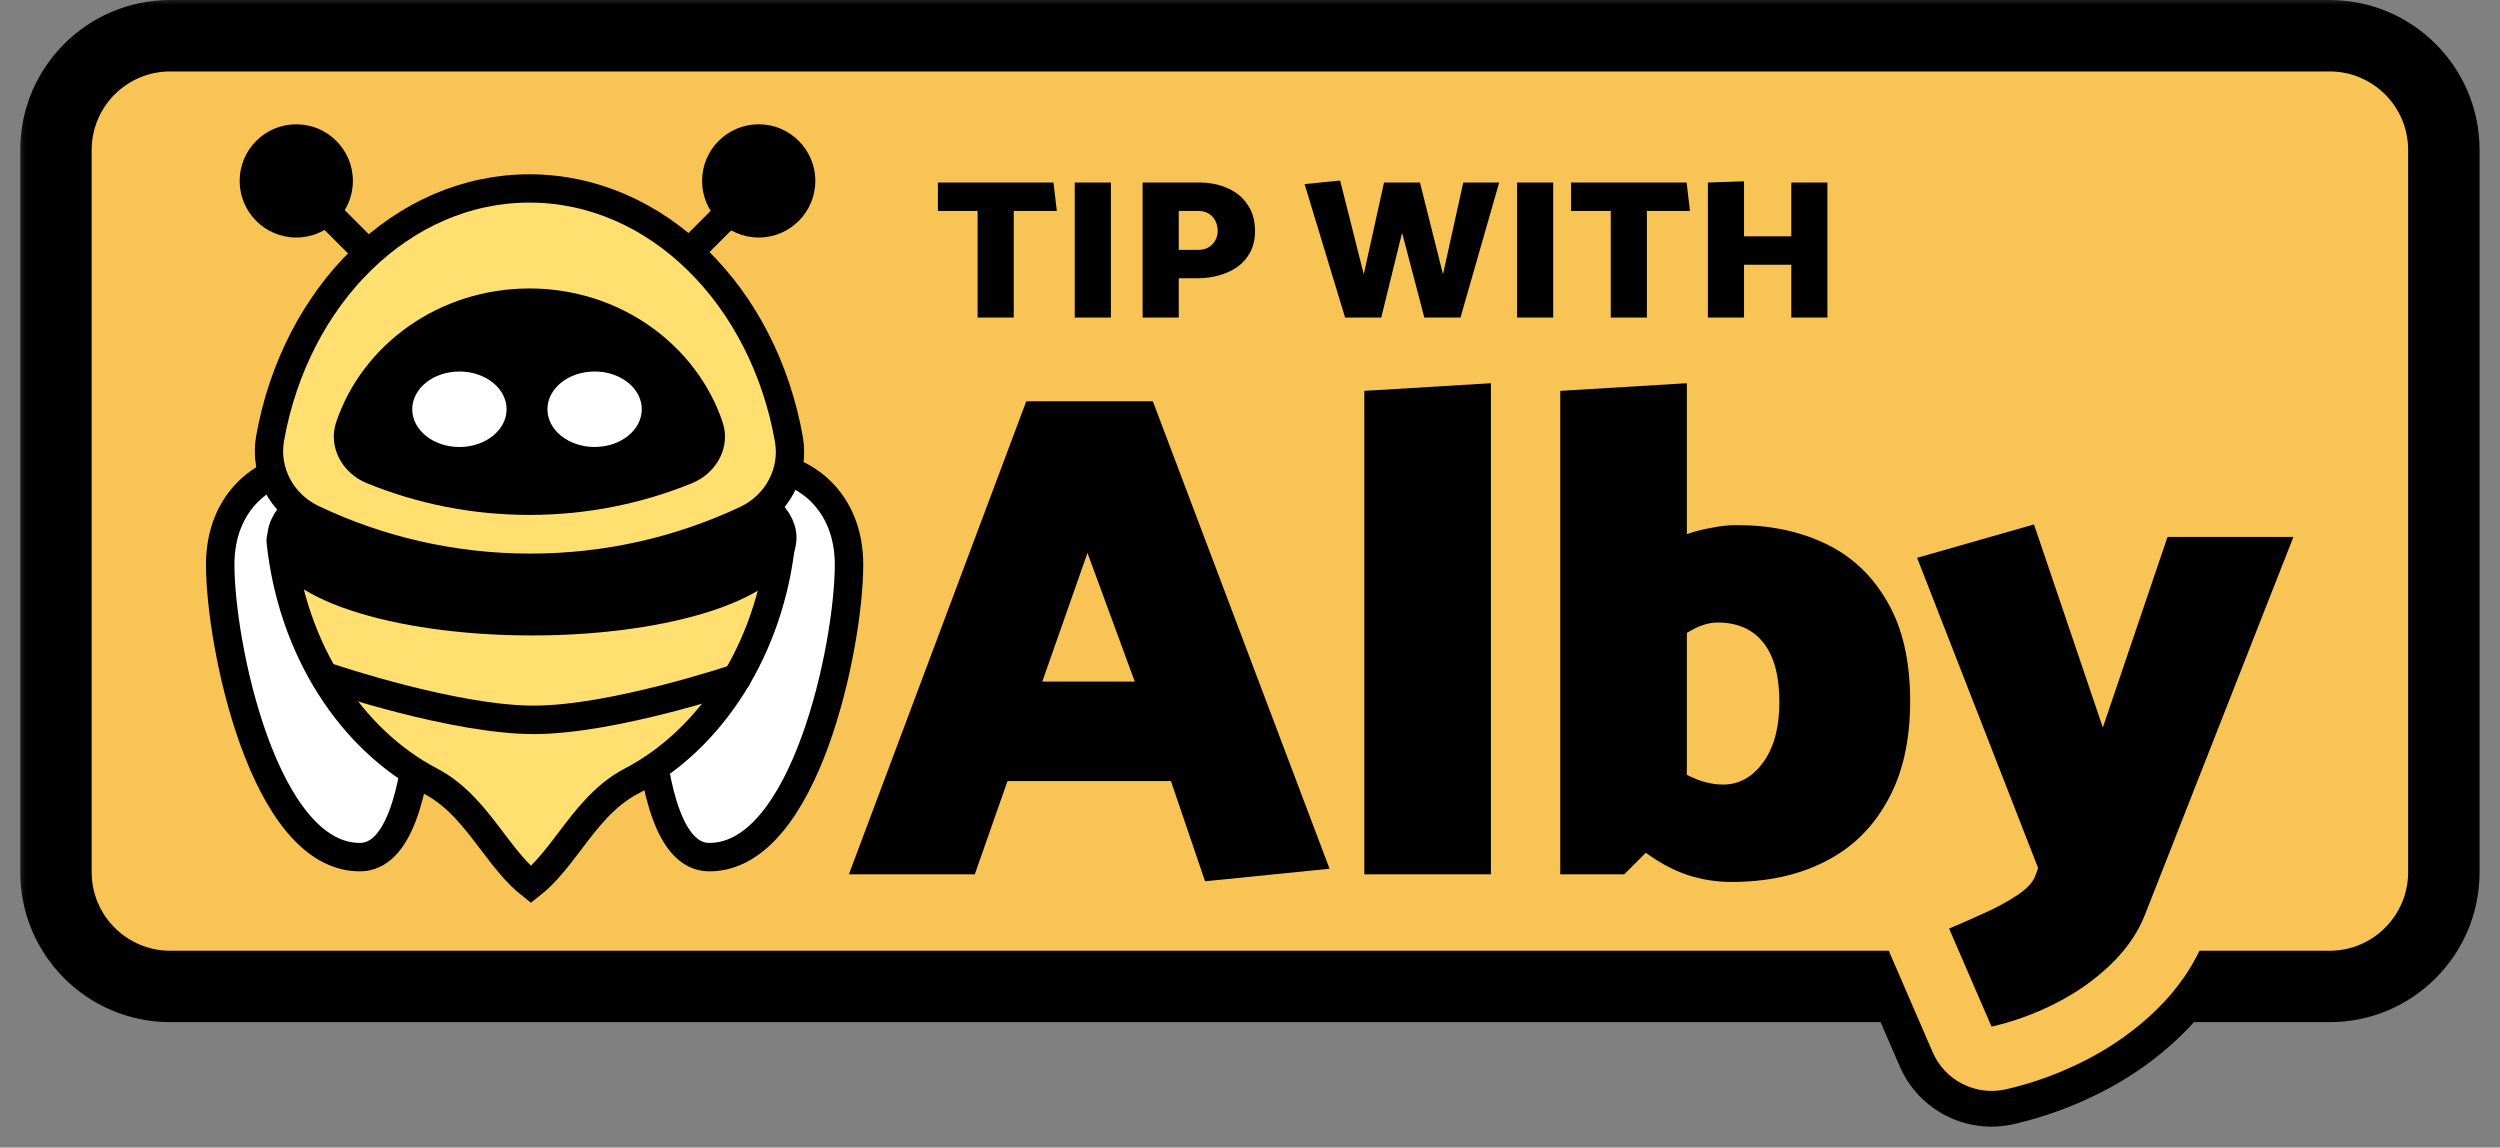 <svg width="122" height="56" viewBox="0 0 122 56" fill="none" xmlns="http://www.w3.org/2000/svg">
<rect x="0" y="0" width="122" height="56" fill="#808080" stroke="none"/>
<mask id="path-1-outside-1_2006_16070" maskUnits="userSpaceOnUse" x="0.73" y="-0.257" width="121" height="56" fill="black">
<rect fill="white" x="0.73" y="-0.257" width="121" height="56"/>
<path d="M113.683 1.743H8.308C5.227 1.743 2.73 4.24 2.73 7.32V42.561C2.73 45.642 5.227 48.139 8.308 48.139H92.919L94.306 51.345C94.907 52.733 96.412 53.495 97.887 53.158C99.232 52.849 100.528 52.374 101.771 51.739C103.048 51.086 104.202 50.274 105.209 49.296C105.585 48.931 105.932 48.546 106.248 48.139H113.683C116.763 48.139 119.26 45.642 119.26 42.561V7.32C119.26 4.24 116.763 1.743 113.683 1.743Z"/>
</mask>
<path d="M113.683 1.743H8.308C5.227 1.743 2.73 4.24 2.73 7.32V42.561C2.73 45.642 5.227 48.139 8.308 48.139H92.919L94.306 51.345C94.907 52.733 96.412 53.495 97.887 53.158C99.232 52.849 100.528 52.374 101.771 51.739C103.048 51.086 104.202 50.274 105.209 49.296C105.585 48.931 105.932 48.546 106.248 48.139H113.683C116.763 48.139 119.26 45.642 119.26 42.561V7.32C119.26 4.24 116.763 1.743 113.683 1.743Z" fill="#F8C455"/>
<path d="M94.306 51.345L92.707 52.037L92.707 52.038L94.306 51.345ZM97.887 53.158L98.276 54.856L98.276 54.856L97.887 53.158ZM101.771 51.739L102.564 53.291L102.564 53.291L101.771 51.739ZM105.209 49.296L106.423 50.547L106.423 50.547L105.209 49.296ZM106.248 48.139V46.396C105.708 46.396 105.2 46.645 104.87 47.072L106.248 48.139ZM92.919 48.139L94.519 47.447C94.243 46.809 93.614 46.396 92.919 46.396V48.139ZM8.308 3.486H113.683V4.52995e-06H8.308V3.486ZM117.517 7.32V42.561H121.003V7.32H117.517ZM4.473 42.561V7.32H0.988V42.561H4.473ZM8.308 46.396C6.19 46.396 4.473 44.679 4.473 42.561H0.988C0.988 46.604 4.265 49.881 8.308 49.881V46.396ZM117.517 42.561C117.517 44.679 115.8 46.396 113.683 46.396V49.881C117.725 49.881 121.003 46.604 121.003 42.561H117.517ZM113.683 3.486C115.8 3.486 117.517 5.202 117.517 7.32H121.003C121.003 3.277 117.725 4.52995e-06 113.683 4.52995e-06V3.486ZM8.308 4.52995e-06C4.265 4.52995e-06 0.988 3.277 0.988 7.32H4.473C4.473 5.202 6.19 3.486 8.308 3.486V4.52995e-06ZM92.707 52.038C93.641 54.197 95.983 55.382 98.276 54.856L97.498 51.459C96.842 51.609 96.173 51.27 95.906 50.653L92.707 52.038ZM98.276 54.856C99.765 54.515 101.196 53.99 102.564 53.291L100.977 50.187C99.859 50.759 98.699 51.184 97.498 51.459L98.276 54.856ZM102.564 53.291C103.986 52.564 105.283 51.654 106.423 50.547L103.995 48.045C103.12 48.895 102.111 49.608 100.977 50.187L102.564 53.291ZM106.423 50.547C106.854 50.128 107.257 49.681 107.626 49.206L104.87 47.072C104.607 47.41 104.315 47.735 103.995 48.045L106.423 50.547ZM113.683 46.396H106.248V49.881H113.683V46.396ZM92.919 46.396H8.308V49.881H92.919V46.396ZM91.32 48.831L92.707 52.037L95.906 50.653L94.519 47.447L91.32 48.831Z" fill="black" mask="url(#path-1-outside-1_2006_16070)"/>
<path fill-rule="evenodd" clip-rule="evenodd" d="M50.086 16.446C48.778 16.446 47.608 17.257 47.149 18.482L38.493 41.564C38.132 42.528 38.266 43.607 38.852 44.453C39.438 45.299 40.401 45.803 41.43 45.803H47.574C48.907 45.803 50.094 44.962 50.535 43.704L51.394 41.254H54.901L55.84 44.016C56.31 45.398 57.672 46.273 59.124 46.127L65.2 45.516C65.218 45.514 65.237 45.512 65.255 45.51C65.658 45.698 66.108 45.803 66.581 45.803H72.759C73.383 45.803 73.964 45.621 74.453 45.307C74.941 45.621 75.522 45.803 76.146 45.803H79.269C79.784 45.803 80.287 45.676 80.734 45.44C80.942 45.526 81.152 45.605 81.365 45.676C81.375 45.679 81.385 45.682 81.394 45.685C82.402 46.01 83.439 46.176 84.496 46.176C86.63 46.176 88.649 45.774 90.458 44.856C91.267 44.45 92.001 43.955 92.655 43.374C92.474 43.605 92.324 43.862 92.213 44.139C91.898 44.917 91.909 45.789 92.242 46.559L94.313 51.345C94.913 52.733 96.418 53.495 97.893 53.158C99.238 52.849 100.534 52.374 101.777 51.739C103.055 51.086 104.208 50.274 105.215 49.296C106.264 48.278 107.094 47.094 107.617 45.739L107.622 45.727L114.844 27.35C115.223 26.384 115.101 25.293 114.517 24.436C113.932 23.578 112.962 23.065 111.924 23.065H105.78C104.436 23.065 103.241 23.921 102.809 25.194L102.625 25.738L102.234 24.584C101.697 22.999 100.01 22.115 98.401 22.575L92.698 24.204C92.416 24.285 92.149 24.404 91.904 24.556C91.458 24.241 90.981 23.96 90.475 23.716C88.922 22.967 87.234 22.582 85.461 22.503V18.701C85.461 17.836 85.104 17.009 84.474 16.416C83.844 15.823 82.998 15.517 82.134 15.569L75.957 15.942C75.52 15.969 75.11 16.083 74.741 16.268C74.133 15.773 73.358 15.521 72.57 15.569L66.392 15.942C64.736 16.043 63.444 17.415 63.444 19.074V29.706L59.199 18.474C58.738 17.253 57.569 16.446 56.264 16.446H50.086ZM95.174 39.989C95.069 40.208 94.957 40.423 94.837 40.635C94.397 41.428 93.874 42.146 93.27 42.781C93.468 42.636 93.684 42.514 93.915 42.418C94.418 42.208 94.948 41.975 95.504 41.718C95.517 41.712 95.531 41.706 95.544 41.7C95.631 41.661 95.715 41.623 95.796 41.584L95.174 39.989Z" fill="#F8C455"/>
<path d="M50.082 19.583H56.26L64.882 42.394L58.806 43.005L57.142 38.117H49.165L47.57 42.666H41.426L50.082 19.583ZM55.377 33.263L53.069 26.983L50.863 33.263H55.377Z" fill="black"/>
<path d="M72.756 42.666H66.578V19.074L72.756 18.701V42.666Z" fill="black"/>
<path d="M79.263 42.666H76.141V19.074L82.319 18.701V26.067C82.703 25.931 83.099 25.829 83.507 25.761C83.914 25.671 84.332 25.625 84.763 25.625C86.392 25.625 87.84 25.931 89.108 26.542C90.375 27.153 91.371 28.092 92.095 29.359C92.842 30.627 93.215 32.245 93.215 34.214C93.215 36.16 92.842 37.789 92.095 39.102C91.371 40.414 90.352 41.398 89.04 42.055C87.75 42.711 86.234 43.039 84.491 43.039C83.767 43.039 83.054 42.926 82.353 42.7C81.674 42.473 80.995 42.111 80.316 41.614L79.263 42.666ZM83.812 30.378C83.36 30.378 82.862 30.547 82.319 30.887V37.812C82.93 38.128 83.518 38.287 84.084 38.287C84.853 38.287 85.498 37.936 86.019 37.235C86.562 36.51 86.833 35.515 86.833 34.247C86.833 32.98 86.573 32.018 86.052 31.362C85.532 30.706 84.785 30.378 83.812 30.378Z" fill="black"/>
<path d="M99.325 42.734L99.461 42.361L93.555 27.221L99.258 25.591L102.618 35.503L105.775 26.202H111.919L104.689 44.601C104.349 45.483 103.795 46.298 103.026 47.045C102.256 47.792 101.362 48.425 100.344 48.946C99.325 49.466 98.273 49.851 97.187 50.1L95.116 45.314C95.659 45.087 96.225 44.838 96.814 44.567C97.425 44.295 97.968 44.001 98.443 43.684C98.918 43.367 99.212 43.051 99.325 42.734Z" fill="black"/>
<path d="M34.615 41.828C39.3 41.828 41.432 31.478 41.432 27.554C41.432 24.495 39.316 22.642 36.536 22.642C33.772 22.642 31.529 23.827 31.501 25.296C31.501 29.171 30.817 41.828 34.615 41.828Z" fill="white"/>
<path d="M17.563 41.828C12.878 41.828 10.746 31.478 10.746 27.554C10.746 24.495 12.861 22.642 15.642 22.642C18.405 22.642 20.649 23.827 20.677 25.296C20.677 29.171 21.36 41.828 17.563 41.828Z" fill="white"/>
<path d="M34.615 41.828C39.3 41.828 41.432 31.478 41.432 27.554C41.432 24.495 39.316 22.642 36.536 22.642C33.772 22.642 31.529 23.827 31.501 25.296C31.501 29.171 30.817 41.828 34.615 41.828Z" stroke="black" stroke-width="1.388"/>
<path d="M17.563 41.828C12.878 41.828 10.746 31.478 10.746 27.554C10.746 24.495 12.861 22.642 15.642 22.642C18.405 22.642 20.649 23.827 20.677 25.296C20.677 29.171 21.36 41.828 17.563 41.828Z" stroke="black" stroke-width="1.388"/>
<path d="M25.864 29.436C30.208 29.436 34.277 28.251 37.763 26.185C37.862 26.126 37.969 26.134 38.045 26.177C38.082 26.197 38.104 26.222 38.116 26.243C38.126 26.261 38.135 26.288 38.13 26.335C37.591 31.676 34.694 36.092 30.8 38.125C29.513 38.796 28.628 39.963 27.851 40.988C27.837 41.007 27.823 41.025 27.809 41.044C27.178 41.876 26.607 42.621 25.91 43.17C25.214 42.621 24.643 41.876 24.012 41.044C23.998 41.025 23.984 41.007 23.97 40.988C23.193 39.963 22.308 38.796 21.021 38.125C17.142 36.1 14.252 31.709 13.697 26.394C13.692 26.347 13.701 26.32 13.711 26.302C13.722 26.281 13.744 26.256 13.781 26.235C13.857 26.192 13.964 26.184 14.063 26.242C17.527 28.273 21.561 29.436 25.864 29.436Z" fill="#FFDF6F" stroke="black" stroke-width="1.388"/>
<path d="M25.956 30.316C32.704 30.316 38.174 28.492 38.174 26.243C38.174 23.994 32.704 22.171 25.956 22.171C19.208 22.171 13.738 23.994 13.738 26.243C13.738 28.492 19.208 30.316 25.956 30.316Z" fill="black" stroke="black" stroke-width="1.388"/>
<path d="M16.145 33.093C16.145 33.093 22.171 35.129 26.048 35.129C29.926 35.129 35.952 33.093 35.952 33.093" stroke="black" stroke-width="1.388" stroke-linecap="round"/>
<path d="M11.695 8.828C11.695 10.354 12.932 11.591 14.458 11.591C15.984 11.591 17.221 10.354 17.221 8.828C17.221 7.302 15.984 6.065 14.458 6.065C12.932 6.065 11.695 7.302 11.695 8.828Z" fill="black"/>
<path d="M39.787 8.828C39.787 10.354 38.55 11.591 37.024 11.591C35.499 11.591 34.262 10.354 34.262 8.828C34.262 7.302 35.499 6.065 37.024 6.065C38.55 6.065 39.787 7.302 39.787 8.828Z" fill="black"/>
<path d="M37.533 8.414L32.376 13.57M14.004 8.414L19.161 13.57L14.004 8.414Z" stroke="black" stroke-width="1.381"/>
<path d="M15.246 25.314C13.757 24.605 12.89 23.013 13.181 21.39C14.427 14.422 19.619 9.196 25.835 9.196C32.066 9.196 37.268 14.447 38.498 21.44C38.784 23.067 37.91 24.658 36.416 25.361C33.219 26.865 29.648 27.706 25.881 27.706C22.074 27.706 18.468 26.848 15.246 25.314Z" fill="#FFDF6F" stroke="black" stroke-width="1.381"/>
<path d="M17.902 23.581C16.704 23.093 15.993 21.818 16.408 20.592C17.689 16.812 21.425 14.077 25.835 14.077C30.244 14.077 33.98 16.812 35.261 20.592C35.676 21.818 34.965 23.093 33.767 23.581C31.319 24.578 28.641 25.128 25.835 25.128C23.028 25.128 20.351 24.578 17.902 23.581Z" fill="black"/>
<path d="M31.319 19.971C31.319 20.988 30.289 21.812 29.017 21.812C27.746 21.812 26.715 20.988 26.715 19.971C26.715 18.954 27.746 18.129 29.017 18.129C30.289 18.129 31.319 18.954 31.319 19.971Z" fill="white"/>
<path d="M24.722 19.972C24.722 20.989 23.691 21.814 22.419 21.814C21.148 21.814 20.117 20.989 20.117 19.972C20.117 18.955 21.148 18.13 22.419 18.13C23.691 18.13 24.722 18.955 24.722 19.972Z" fill="white"/>
<path d="M51.409 8.907H45.769V10.293H47.707V15.497H49.471V10.293H51.573L51.409 8.907ZM54.211 15.497V8.907H52.447V15.497H54.211ZM57.523 15.497V13.578H58.453C58.808 13.578 59.151 13.533 59.48 13.442C59.816 13.352 60.117 13.213 60.381 13.026C60.646 12.838 60.856 12.599 61.011 12.309C61.166 12.018 61.244 11.675 61.244 11.281C61.244 10.752 61.118 10.312 60.866 9.963C60.62 9.608 60.291 9.343 59.877 9.169C59.471 8.994 59.022 8.907 58.531 8.907H55.759V15.497H57.523ZM58.472 10.293C58.673 10.293 58.841 10.335 58.976 10.419C59.118 10.503 59.228 10.619 59.306 10.768C59.383 10.916 59.422 11.088 59.422 11.281C59.422 11.449 59.38 11.604 59.296 11.746C59.218 11.882 59.109 11.992 58.967 12.076C58.831 12.153 58.673 12.192 58.492 12.192H57.523V10.293H58.472ZM73.16 8.907L71.271 15.497H69.507L68.422 11.359L67.404 15.497H65.641L63.664 8.985L65.398 8.81L66.552 13.384L67.54 8.907H69.294L70.418 13.384L71.407 8.907H73.16ZM75.796 15.497V8.907H74.033V15.497H75.796ZM82.306 8.907H76.666V10.293H78.605V15.497H80.368V10.293H82.471L82.306 8.907ZM89.178 15.497V8.907H87.415V11.533H85.108V8.849L83.345 8.907V15.497H85.108V12.919H87.415V15.497H89.178Z" fill="black"/>
</svg>
